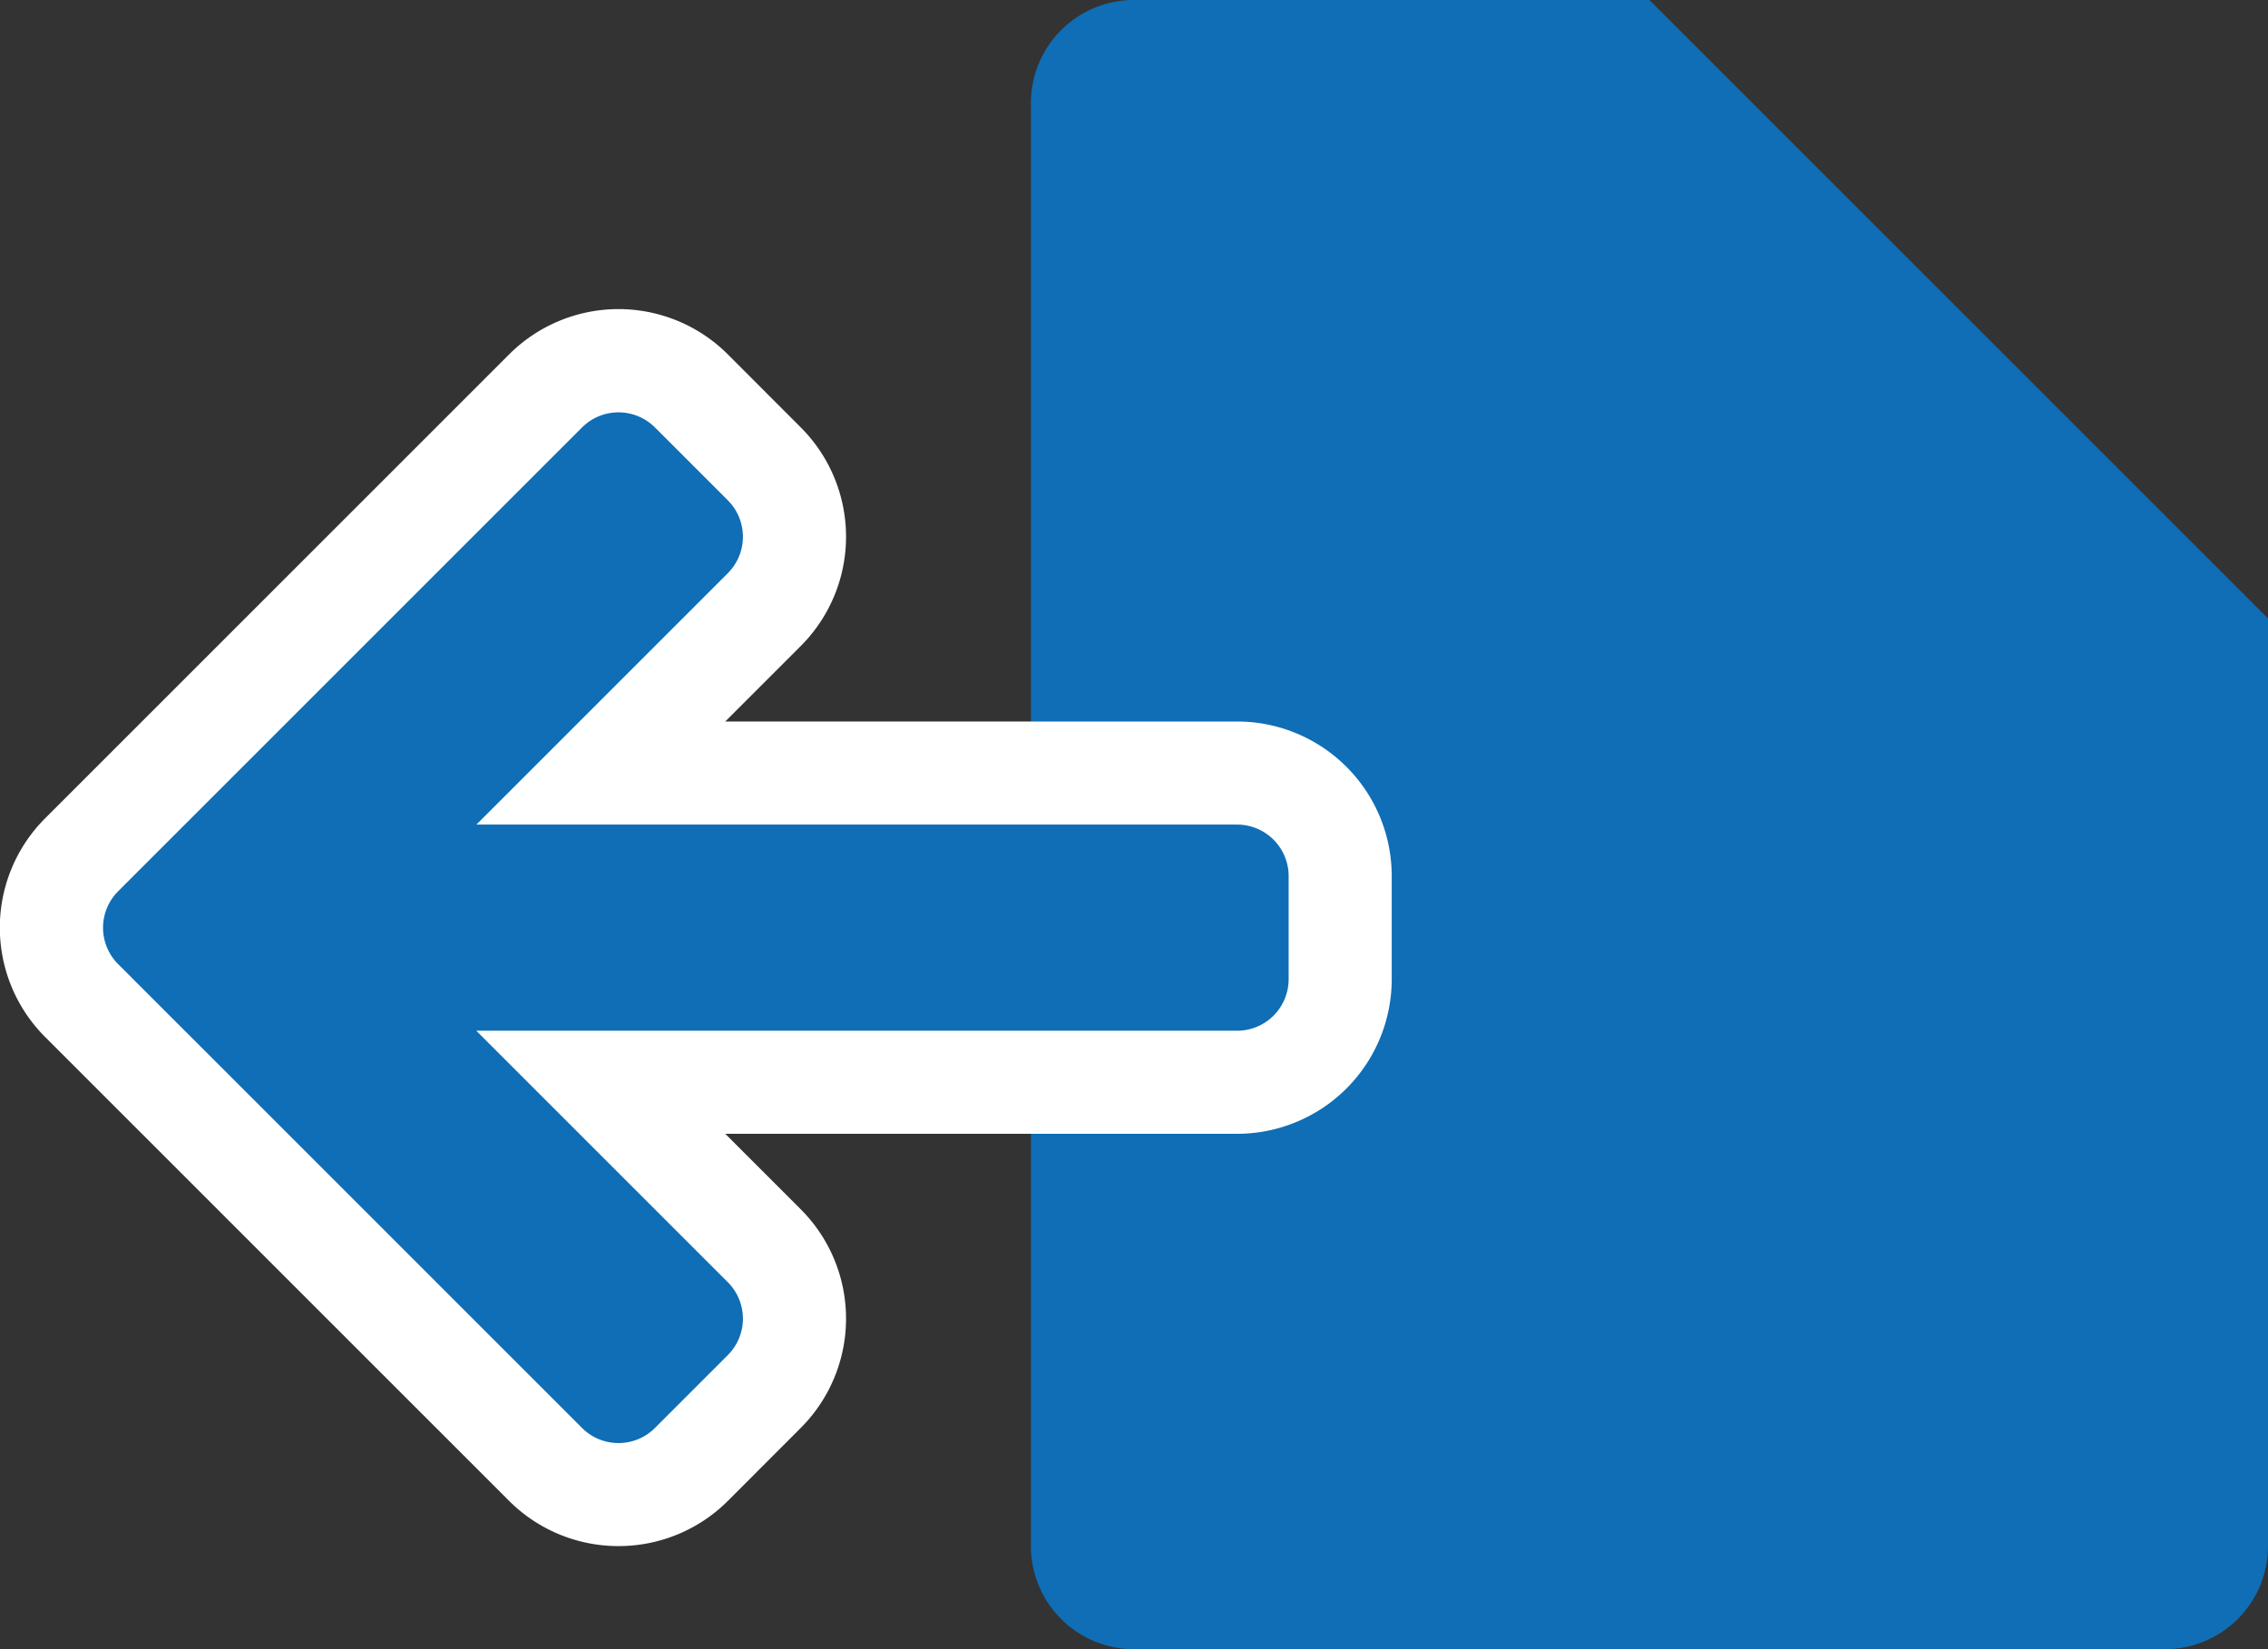 <svg xmlns="http://www.w3.org/2000/svg" width="22" height="16" viewBox="0 0 22 16">
  <rect x="0" y="0" width="22" height="16" fill="#333333" stroke="none"/>
  <g id="Group_26558" data-name="Group 26558" transform="translate(-392 -2188)">
    <path id="Path_30748" data-name="Path 30748" d="M316,36h-5a1,1,0,0,0-1,1V51a1,1,0,0,0,1,1h10a1,1,0,0,0,1-1V42Z" transform="translate(92 2152)" fill="#0f6eb5"/>
    <path id="Path_30749" data-name="Path 30749" d="M306,51a1.5,1.5,0,0,1-1.062-.439l-4.5-4.5a1.5,1.5,0,0,1,0-2.122l4.5-4.5a1.5,1.5,0,0,1,2.123,0l.706.707a1.5,1.5,0,0,1,0,2.122l-.732.732H312a1.5,1.5,0,0,1,1.5,1.5v1A1.5,1.5,0,0,1,312,47h-4.965l.732.732a1.5,1.5,0,0,1,0,2.122l-.706.707A1.5,1.5,0,0,1,306,51" transform="translate(92 2152)" fill="#fff"/>
    <path id="Path_30750" data-name="Path 30750" d="M301.146,45.354l4.5,4.5a.5.5,0,0,0,.707,0l.707-.707a.5.5,0,0,0,0-.707L304.62,46H312a.5.5,0,0,0,.5-.5v-1a.5.5,0,0,0-.5-.5h-7.379l2.439-2.439a.5.5,0,0,0,0-.707l-.707-.707a.5.5,0,0,0-.707,0l-4.5,4.5a.5.5,0,0,0,0,.707" transform="translate(92 2152)" fill="#0f6eb5"/>
  </g>
</svg>
